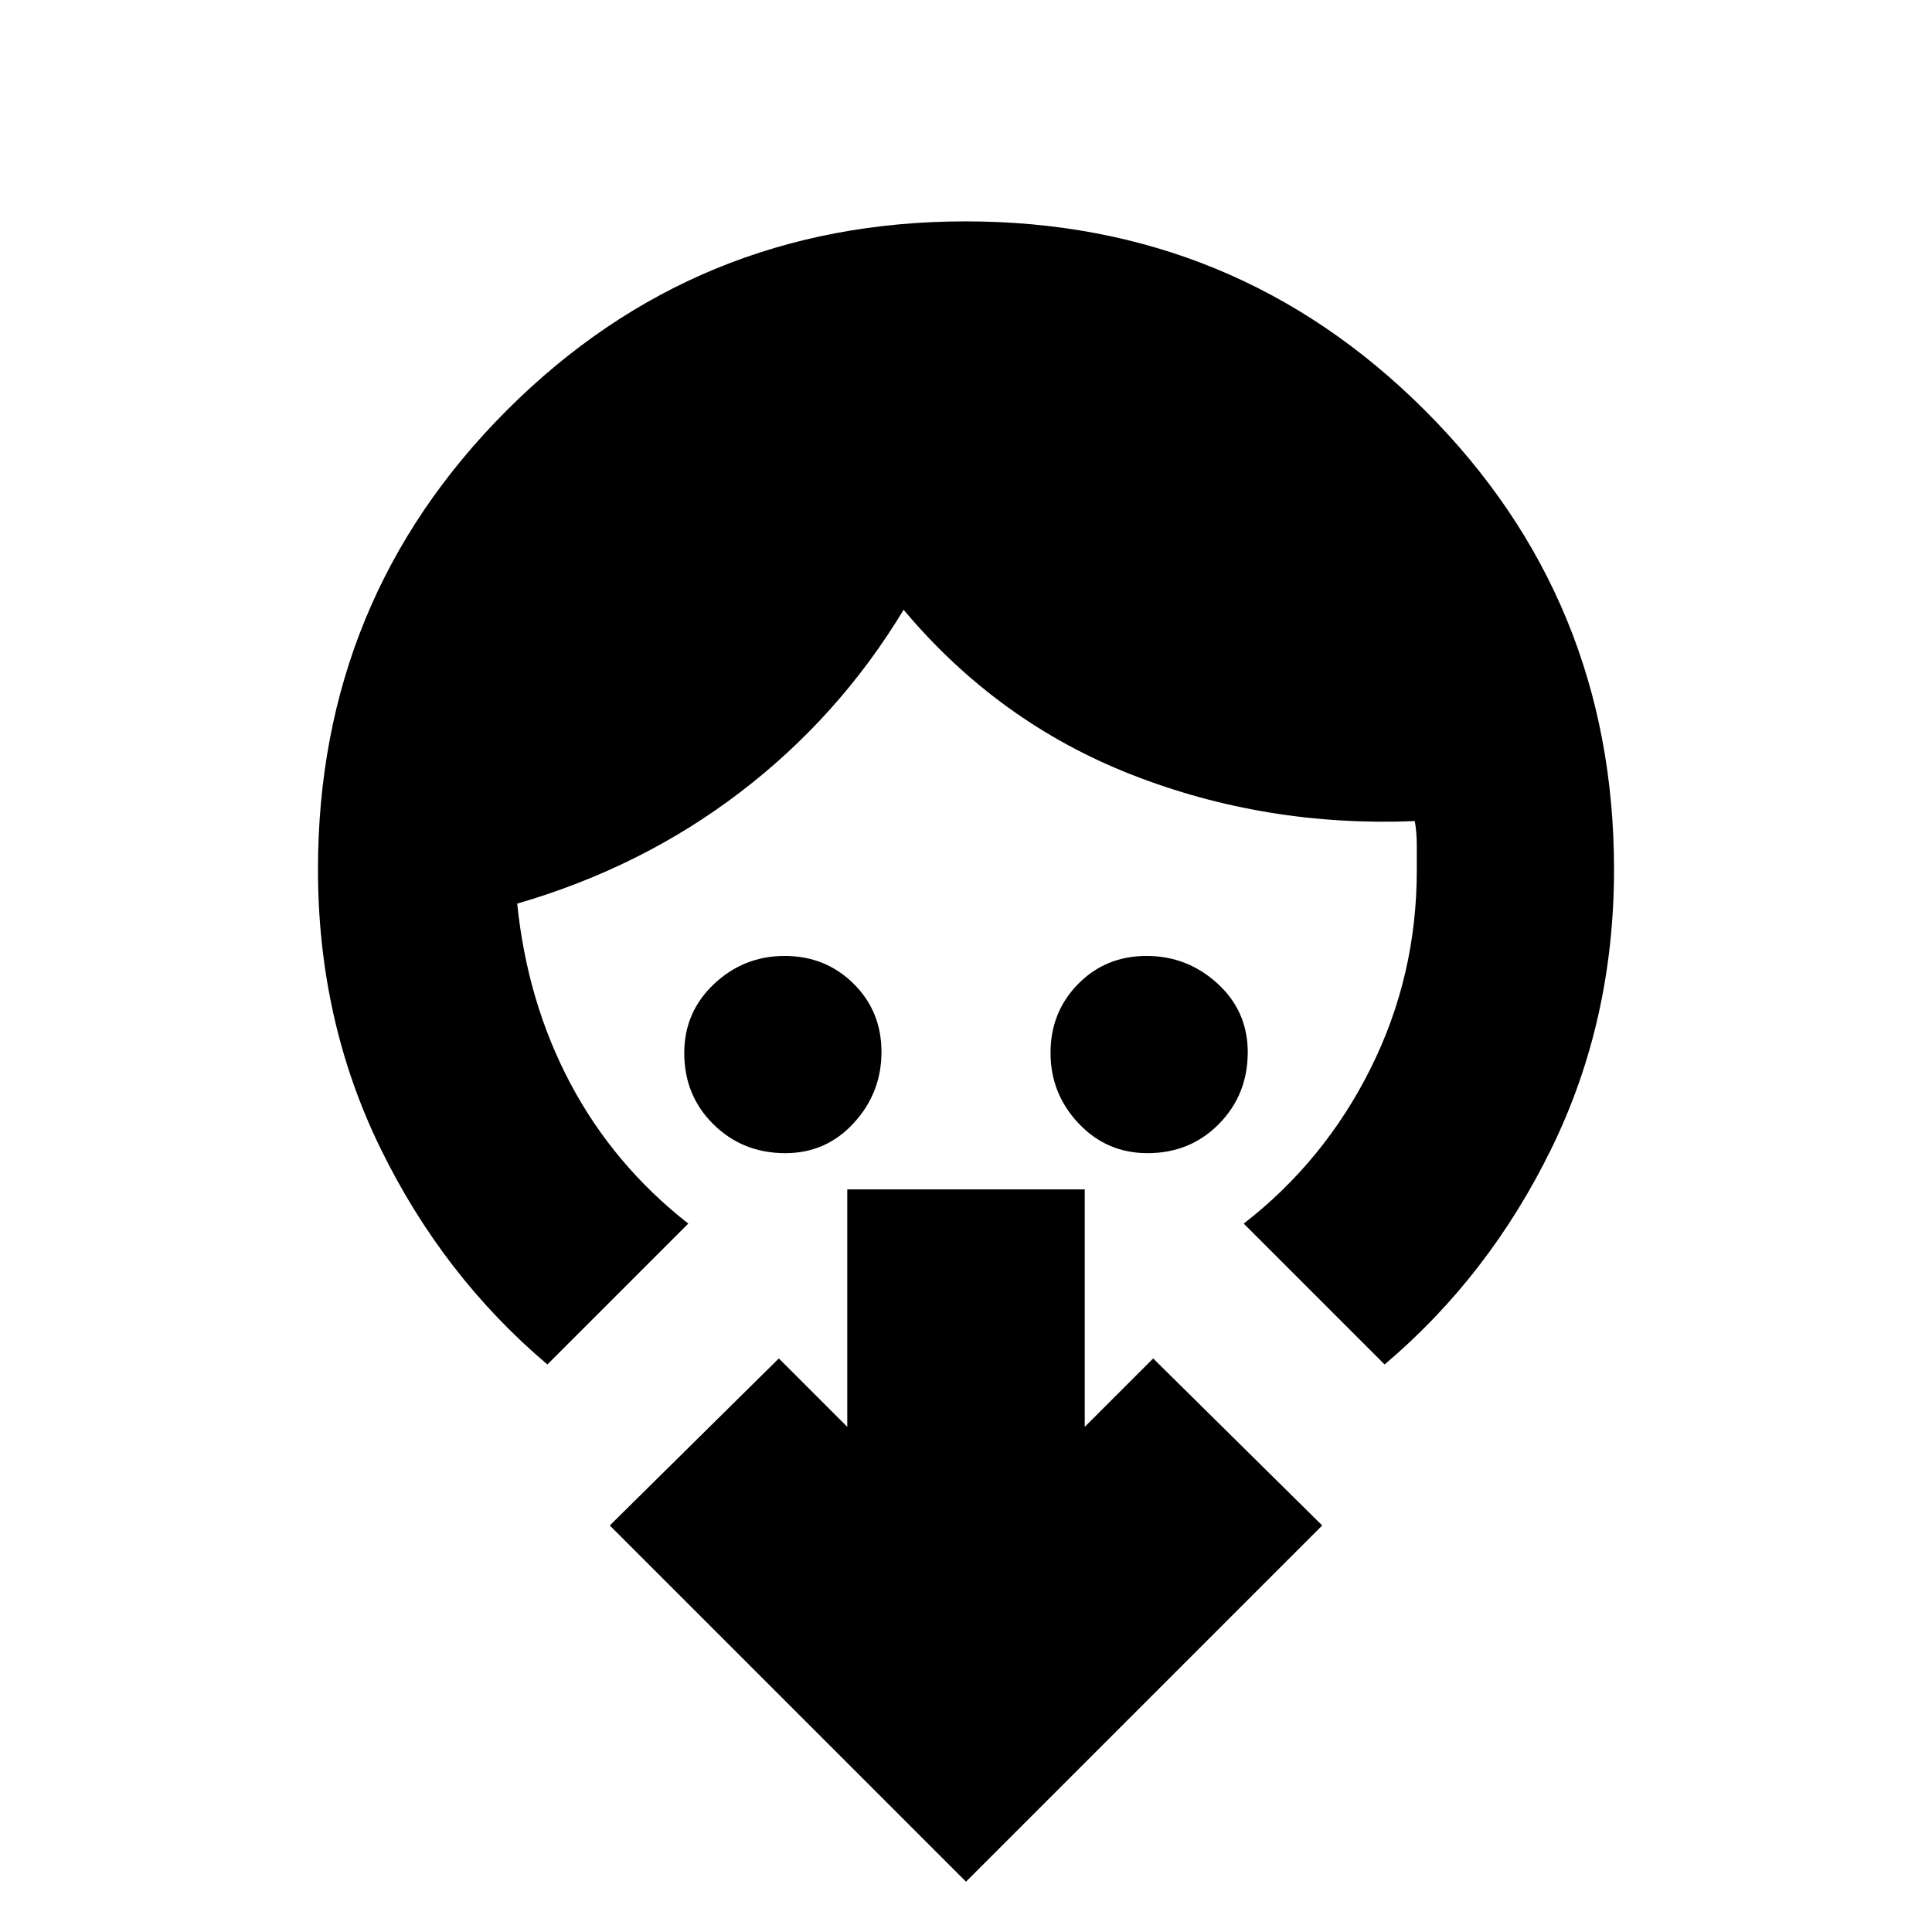 <svg xmlns="http://www.w3.org/2000/svg" height="20" viewBox="0 -960 960 960" width="20"><path d="M390.21-387q-21.16 0-35.69-14.31Q340-415.63 340-436.79q0-20.31 14.79-34.26T389.86-485q20.28 0 34.21 13.72t13.93 34Q438-417 424.26-402t-34.05 15Zm180 0q-20.31 0-34.26-14.79T522-436.86q0-20.28 13.72-34.21t34-13.93Q590-485 605-471.26t15 34.05q0 21.16-14.31 35.69Q591.37-387 570.21-387ZM342-352l-70 70q-52-44-83-107.5T158-528q0-134.24 93.83-228.12 93.84-93.88 228-93.88Q614-850 708-756.12T802-528q0 75-31 138.5T688-282l-70-70q40-31 63-77t23-98.57V-540q0-6.4-1-12-74 3-140.5-23T449-657q-32 53-81 90.5T257-511q5 49 26.5 89.5T342-352ZM480-25 303-202l84-83 34 34v-118h118v118l34-34 84 83L480-25Z"/></svg>